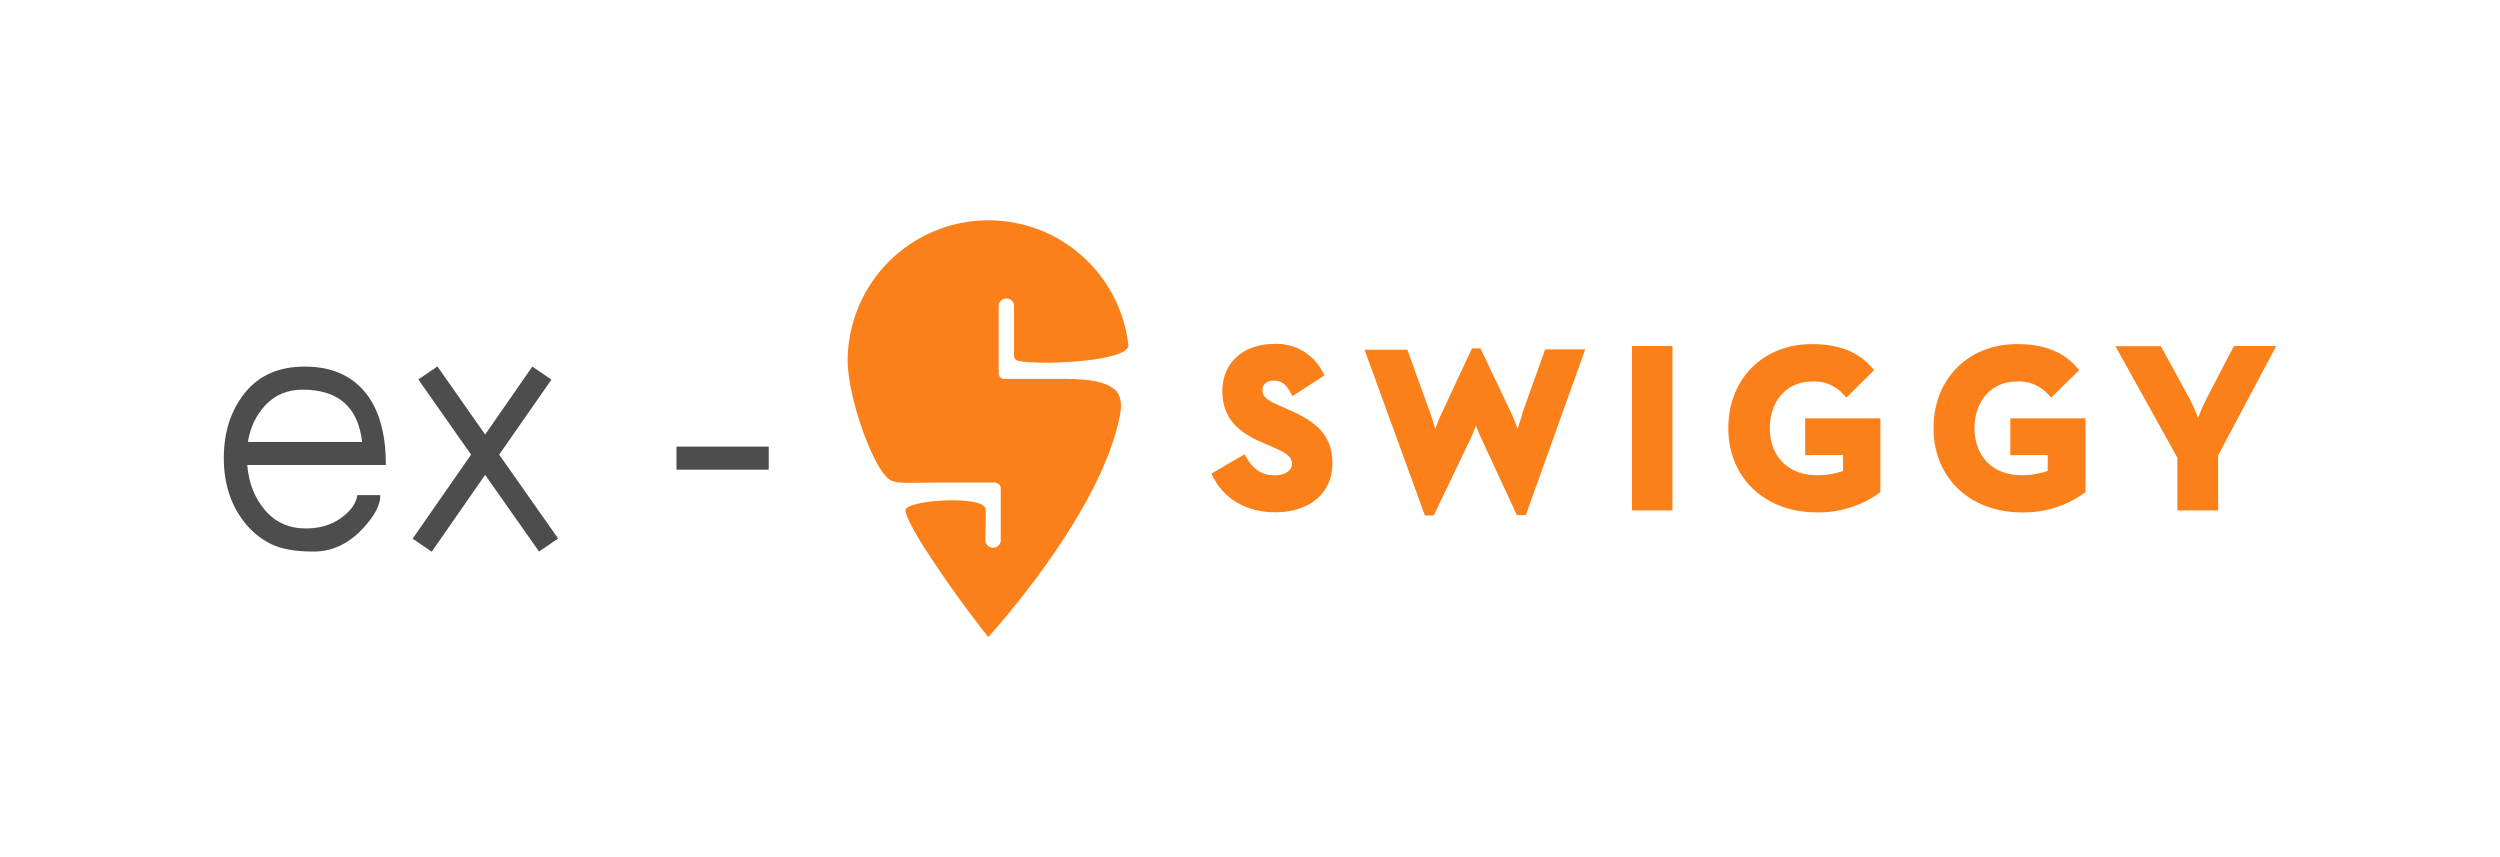 <?xml version="1.0" encoding="UTF-8" standalone="no"?>
<svg
   id="Layer_1"
   data-name="Layer 1"
   viewBox="0 0 350 120"
   version="1.1"
   sodipodi:docname="ex_swiggy.svg"
   inkscape:version="1.1.1 (eb90963e84, 2021-10-02)"
   xmlns:inkscape="http://www.inkscape.org/namespaces/inkscape"
   xmlns:sodipodi="http://sodipodi.sourceforge.net/DTD/sodipodi-0.dtd"
   xmlns="http://www.w3.org/2000/svg"
   xmlns:svg="http://www.w3.org/2000/svg">
  <sodipodi:namedview
     id="namedview9"
     pagecolor="#ffffff"
     bordercolor="#666666"
     borderopacity="1.0"
     inkscape:pageshadow="2"
     inkscape:pageopacity="0.0"
     inkscape:pagecheckerboard="0"
     showgrid="false"
     inkscape:zoom="2.71529"
     inkscape:cx="177.69741"
     inkscape:cy="55.979287"
     inkscape:window-width="1920"
     inkscape:window-height="1010"
     inkscape:window-x="0"
     inkscape:window-y="34"
     inkscape:window-maximized="1"
     inkscape:current-layer="Layer_1" />
  <defs
     id="defs4">
    <style
       id="style2">.cls-1{fill:#fc8019;}</style>
  </defs>
  <g
     id="g54840"
     transform="translate(4.009)">
    <path
       class="cls-1"
       d="m 134.383,89.164 -0.121,-0.095 a 153.135,153.135 0 0 1 -9.449,-13.319 c -1.336,-2.221 -2.187,-3.965 -2.03,-4.416 0.434,-1.171 8.139,-1.813 10.516,-0.755 0.72,0.321 0.703,0.746 0.703,0.998 0,1.067 -0.052,3.931 -0.052,3.931 a 1.076,1.076 0 1 0 2.143,0 v -7.158 c 0,-0.625 -0.677,-0.772 -0.807,-0.798 h -6.455 c -5.961,0 -7.288,0.243 -8.304,-0.416 -2.195,-1.423 -5.779,-11.124 -5.865,-16.581 a 19.714,19.714 0 0 1 39.297,-2.265 v 0 c 0.208,2.386 -12.911,2.898 -15.497,2.204 a 0.711,0.711 0 0 1 -0.503,-0.694 c 0,-1.813 0,-6.941 0,-6.941 a 1.076,1.076 0 1 0 -2.152,0 v 9.406 a 0.781,0.781 0 0 0 0.651,0.772 h 8.139 c 4.338,0 6.16,0.503 7.375,1.432 0.807,0.616 1.119,1.805 0.868,3.341 -2.438,13.727 -17.865,30.646 -18.455,31.358 z m 41.848,-31.878 c 3.896,1.666 6.299,3.523 6.299,7.609 0,4.087 -3.141,6.82 -8.009,6.82 -3.939,0 -7.106,-1.796 -8.677,-4.911 l -0.26,-0.503 4.633,-2.698 0.304,0.495 c 1.041,1.735 2.213,2.438 3.905,2.438 1.458,0 2.438,-0.642 2.438,-1.614 0,-0.972 -0.712,-1.475 -2.898,-2.429 l -1.119,-0.486 c -2.976,-1.267 -5.727,-3.037 -5.727,-7.314 0,-3.852 2.941,-6.534 7.15,-6.534 a 7.236,7.236 0 0 1 6.881,3.896 l 0.278,0.503 -4.486,2.889 -0.312,-0.547 c -0.755,-1.345 -1.458,-1.614 -2.351,-1.614 -0.894,0 -1.544,0.512 -1.544,1.328 0,0.816 0.443,1.336 2.386,2.169 z m 32.807,0.781 3.271,-9.154 h 5.614 l -8.321,23.202 h -1.249 l -5.041,-10.863 c -0.234,-0.495 -0.486,-1.111 -0.694,-1.683 -0.217,0.573 -0.46,1.189 -0.694,1.735 l -5.206,10.863 h -1.241 l -8.451,-23.202 h 5.996 l 3.306,9.154 c 0.208,0.581 0.425,1.293 0.616,1.952 a 17.518,17.518 0 0 1 0.781,-2.004 l 4.338,-9.293 h 1.197 l 4.416,9.293 a 19.28,19.28 0 0 1 0.772,2.004 c 0.2,-0.659 0.425,-1.38 0.633,-1.961 z m 15.427,13.388 V 48.444 h 5.666 v 23.011 z m 24.251,-7.74 v -5.145 h 10.525 v 10.317 l -0.217,0.174 a 14.551,14.551 0 0 1 -8.677,2.672 c -7.297,0 -12.39,-4.85 -12.39,-11.792 0,-6.941 4.92,-11.766 11.688,-11.766 3.722,0 6.464,1.059 8.347,3.219 l 0.373,0.425 -3.87,3.844 -0.416,-0.434 a 5.432,5.432 0 0 0 -4.425,-1.813 c -3.471,0 -5.883,2.681 -5.883,6.525 0,4 2.603,6.586 6.594,6.586 a 10.872,10.872 0 0 0 3.653,-0.599 V 63.707 Z m 28.72,0 v -5.145 h 10.525 v 10.317 l -0.217,0.174 a 14.551,14.551 0 0 1 -8.677,2.672 c -7.297,0 -12.382,-4.85 -12.382,-11.792 0,-6.941 4.911,-11.766 11.679,-11.766 3.722,0 6.455,1.059 8.338,3.219 l 0.373,0.425 -3.913,3.844 -0.416,-0.434 a 5.458,5.458 0 0 0 -4.434,-1.813 c -3.471,0 -5.891,2.681 -5.891,6.525 0,4 2.603,6.586 6.594,6.586 a 10.872,10.872 0 0 0 3.653,-0.599 V 63.707 Z m 31.297,-15.271 h 5.926 l -8.13,15.314 v 7.696 h -5.701 v -7.367 l -8.677,-15.618 h 6.369 l 4,7.332 a 27.306,27.306 0 0 1 1.206,2.698 25.857,25.857 0 0 1 1.189,-2.707 z"
       id="path6"
       style="stroke-width:0.868" />
    <g
       id="g54832">
      <g
         aria-label="ex - "
         id="text1949"
         style="font-size:48px;line-height:1.25">
        <path
           d="m 30.604,65.101 q 0.328,3.844 2.531,6.375 2.203,2.531 5.742,2.508 3.258,-0.023 5.414,-1.898 0.891,-0.75 1.289,-1.523 0.422,-0.797 0.422,-1.242 h 3.234 q 0.023,2.039 -2.461,4.688 -3.023,3.211 -6.867,3.211 -3.82,0 -5.977,-1.055 -2.133,-1.078 -3.609,-2.906 -3,-3.703 -3,-9.141 0,-5.438 2.953,-9.117 2.953,-3.68 8.391,-3.68 5.438,0 8.391,3.539 2.953,3.516 2.953,10.242 z m 16.078,-3.234 q -0.82,-7.312 -8.32,-7.312 -3.141,0 -5.156,2.109 -2.016,2.109 -2.508,5.203 z"
           style="font-family:AnjaliOldLipi;-inkscape-font-specification:AnjaliOldLipi;fill:#4d4d4d"
           id="path49073" />
        <path
           d="m 73.19,53.148 -7.312,10.5 8.25,11.742 -2.672,1.828 -7.547,-10.734 -7.477,10.758 -2.672,-1.828 8.18,-11.766 -7.383,-10.523 2.672,-1.828 6.68,9.539 6.609,-9.516 z"
           style="font-family:AnjaliOldLipi;-inkscape-font-specification:AnjaliOldLipi;fill:#4d4d4d"
           id="path49075" />
        <path
           d="m 90.698,62.523 h 12.914 v 3.234 H 90.698 Z"
           style="font-family:AnjaliOldLipi;-inkscape-font-specification:AnjaliOldLipi;fill:#4d4d4d"
           id="path49077" />
      </g>
    </g>
  </g>
</svg>
